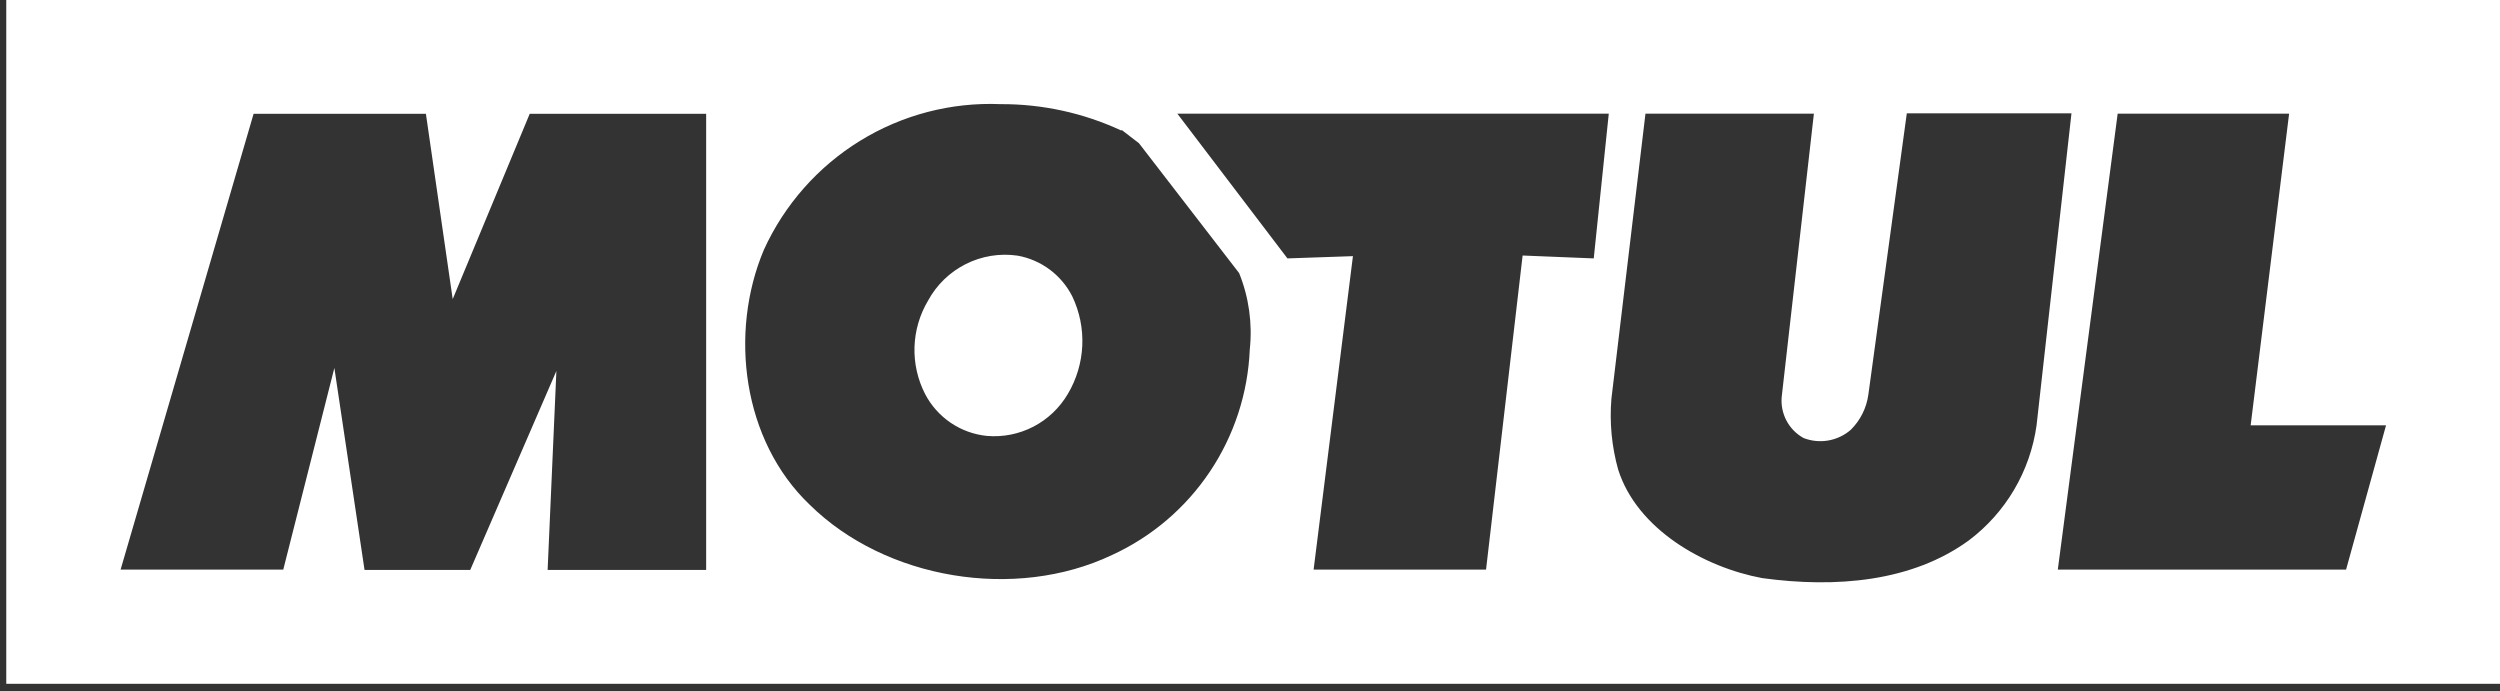 <svg width="282" height="78" viewBox="0 0 282 78" fill="none" xmlns="http://www.w3.org/2000/svg">
<rect x="0" y="0" width="282" height="78" fill="#333333" stroke="none"/>
<path fill-rule="evenodd" clip-rule="evenodd" d="M0.707 0H282V77.129H0.707V0ZM79.654 64.29V12.838H59.752L51.065 33.739L48.042 12.838H28.605L13.604 64.248H31.953L37.716 41.505L41.12 64.29H53.042L62.761 41.845L61.772 64.29H79.654ZM179.774 29.148L171.751 28.822L167.626 64.248H148.175L152.611 28.893L145.223 29.148L132.807 12.824H181.469L179.774 29.148ZM200.976 44.764L204.607 12.824H185.608L181.766 44.991C181.546 47.674 181.804 50.376 182.529 52.968C184.662 59.699 192.204 63.993 198.787 65.212C207.079 66.345 215.653 65.637 222.08 60.961C224.142 59.411 225.879 57.468 227.191 55.243C228.502 53.018 229.362 50.554 229.722 47.995L233.662 12.782H215.088L210.751 44.509C210.545 46.014 209.85 47.408 208.774 48.477C208.054 49.103 207.179 49.521 206.24 49.686C205.302 49.851 204.337 49.756 203.448 49.412C202.63 48.963 201.96 48.284 201.521 47.458C201.081 46.632 200.892 45.696 200.976 44.764ZM253.874 47.98H269.144L264.638 64.248H232.121L238.873 12.824H258.211L253.874 47.98ZM108.943 29.784C110.749 28.877 112.788 28.546 114.786 28.837C116.095 29.072 117.331 29.608 118.4 30.401C119.468 31.195 120.339 32.226 120.945 33.413C121.777 35.149 122.168 37.064 122.082 38.988C121.995 40.912 121.435 42.785 120.45 44.438C119.529 46.01 118.184 47.289 116.569 48.126C114.954 48.964 113.137 49.326 111.325 49.171C109.862 49.025 108.458 48.516 107.24 47.69C106.021 46.864 105.027 45.746 104.347 44.438C103.507 42.799 103.097 40.972 103.156 39.13C103.216 37.287 103.742 35.491 104.686 33.909C105.652 32.13 107.138 30.691 108.943 29.784ZM128.474 16.154L126.538 14.666L126.482 14.723C122.215 12.741 117.567 11.725 112.865 11.747C107.292 11.515 101.777 12.954 97.022 15.879C92.268 18.804 88.489 23.083 86.168 28.171C82.213 37.537 83.753 49.709 91.338 56.936C99.898 65.367 114.518 67.79 125.437 62.604C129.907 60.555 133.725 57.305 136.467 53.213C139.21 49.121 140.77 44.348 140.975 39.422C141.288 36.495 140.876 33.535 139.774 30.806L128.474 16.154Z" fill="white"/>
</svg>
